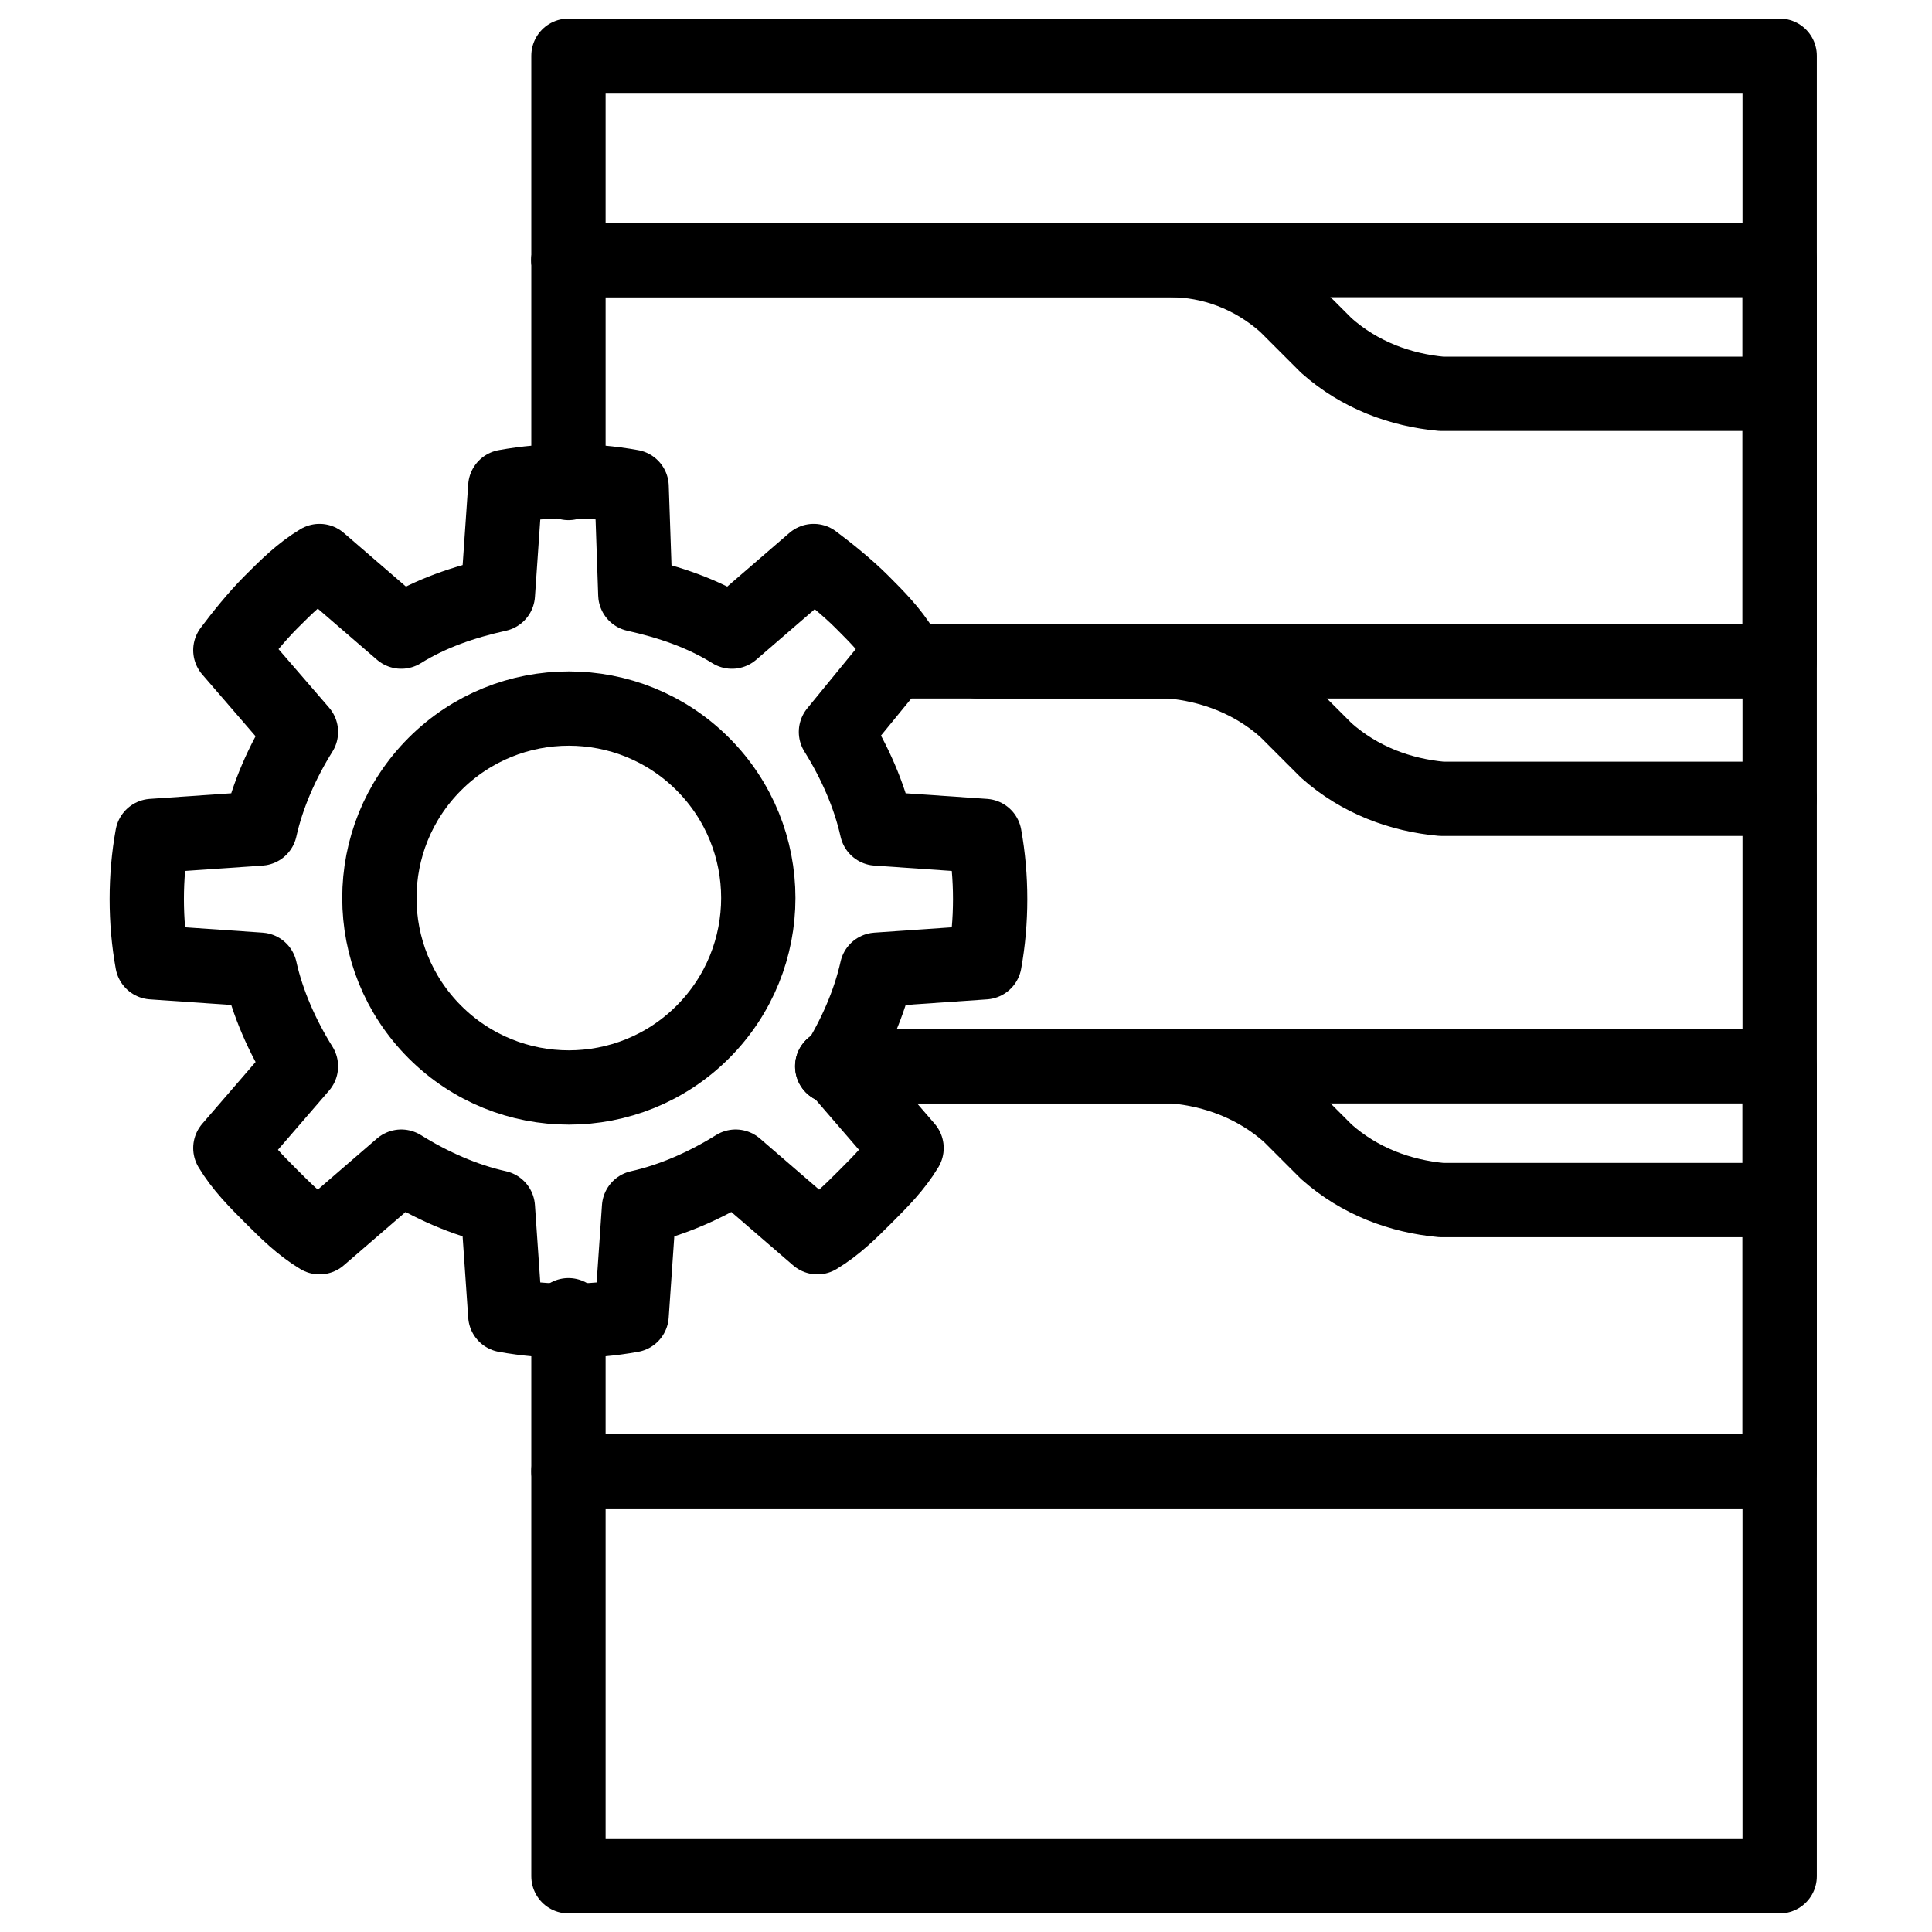 <?xml version="1.0" encoding="utf-8"?>
<!-- Generator: Adobe Illustrator 21.1.0, SVG Export Plug-In . SVG Version: 6.00 Build 0)  -->
<svg version="1.1" id="Слой_212" xmlns="http://www.w3.org/2000/svg" xmlns:xlink="http://www.w3.org/1999/xlink" x="0px"
	 y="0px" viewBox="0 0 52 52" style="enable-background:new 0 0 52 52;" xml:space="preserve">
<style type="text/css">
	.st0{fill:none;stroke:#000000;stroke-width:2;stroke-linecap:round;stroke-linejoin:round;}
</style>
<title>Upravleniye setevym oborudovaniyem</title>
<polyline class="st0" points="15.3,13 15.3,1.5 47.9,1.5 47.9,50.5 15.3,50.5 15.3,35.4 "/>
<polyline class="st0" points="15.3,39.6 47.9,39.6 47.9,28.7 22.4,28.7 "/>
<polyline class="st0" points="26.3,17.8 47.9,17.8 47.9,7 15.3,7 "/>
<path class="st0" d="M47.9,10.6h-9.1c-1.1-0.1-2.2-0.5-3.1-1.3l-1.1-1.1c-0.9-0.8-2-1.2-3.1-1.2H15.3"/>
<path class="st0" d="M47.9,21.5h-9.1c-1.1-0.1-2.2-0.5-3.1-1.3l-1.1-1.1c-0.9-0.8-2-1.2-3.1-1.3h-7.5"/>
<path class="st0" d="M47.9,32.3h-9.1c-1.1-0.1-2.2-0.5-3.1-1.3L34.7,30c-0.9-0.8-2-1.2-3.1-1.3h-9.2"/>
<path class="st0" d="M24.3,17.5c-0.3-0.5-0.7-0.9-1.1-1.3c-0.4-0.4-0.9-0.8-1.3-1.1L19.7,17c-0.8-0.5-1.7-0.8-2.6-1L17,13.1
	c-1.1-0.2-2.3-0.2-3.4,0L13.4,16c-0.9,0.2-1.8,0.5-2.6,1l-2.2-1.9c-0.5,0.3-0.9,0.7-1.3,1.1c-0.4,0.4-0.8,0.9-1.1,1.3l1.9,2.2
	c-0.5,0.8-0.9,1.7-1.1,2.6l-2.9,0.2c-0.2,1.1-0.2,2.3,0,3.4l2.9,0.2c0.2,0.9,0.6,1.8,1.1,2.6l-1.9,2.2c0.3,0.5,0.7,0.9,1.1,1.3
	c0.4,0.4,0.8,0.8,1.3,1.1l2.2-1.9c0.8,0.5,1.7,0.9,2.6,1.1l0.2,2.9c1.1,0.2,2.3,0.2,3.4,0l0.2-2.9c0.9-0.2,1.8-0.6,2.6-1.1l2.2,1.9
	c0.5-0.3,0.9-0.7,1.3-1.1c0.4-0.4,0.8-0.8,1.1-1.3l-1.9-2.2c0.5-0.8,0.9-1.7,1.1-2.6l2.9-0.2c0.2-1.1,0.2-2.3,0-3.4l-2.9-0.2
	c-0.2-0.9-0.6-1.8-1.1-2.6L24.3,17.5z"/>
<ellipse transform="matrix(0.707 -0.707 0.707 0.707 -12.616 17.878)" class="st0" cx="15.3" cy="24.2" rx="5.1" ry="5.1"/>
</svg>
